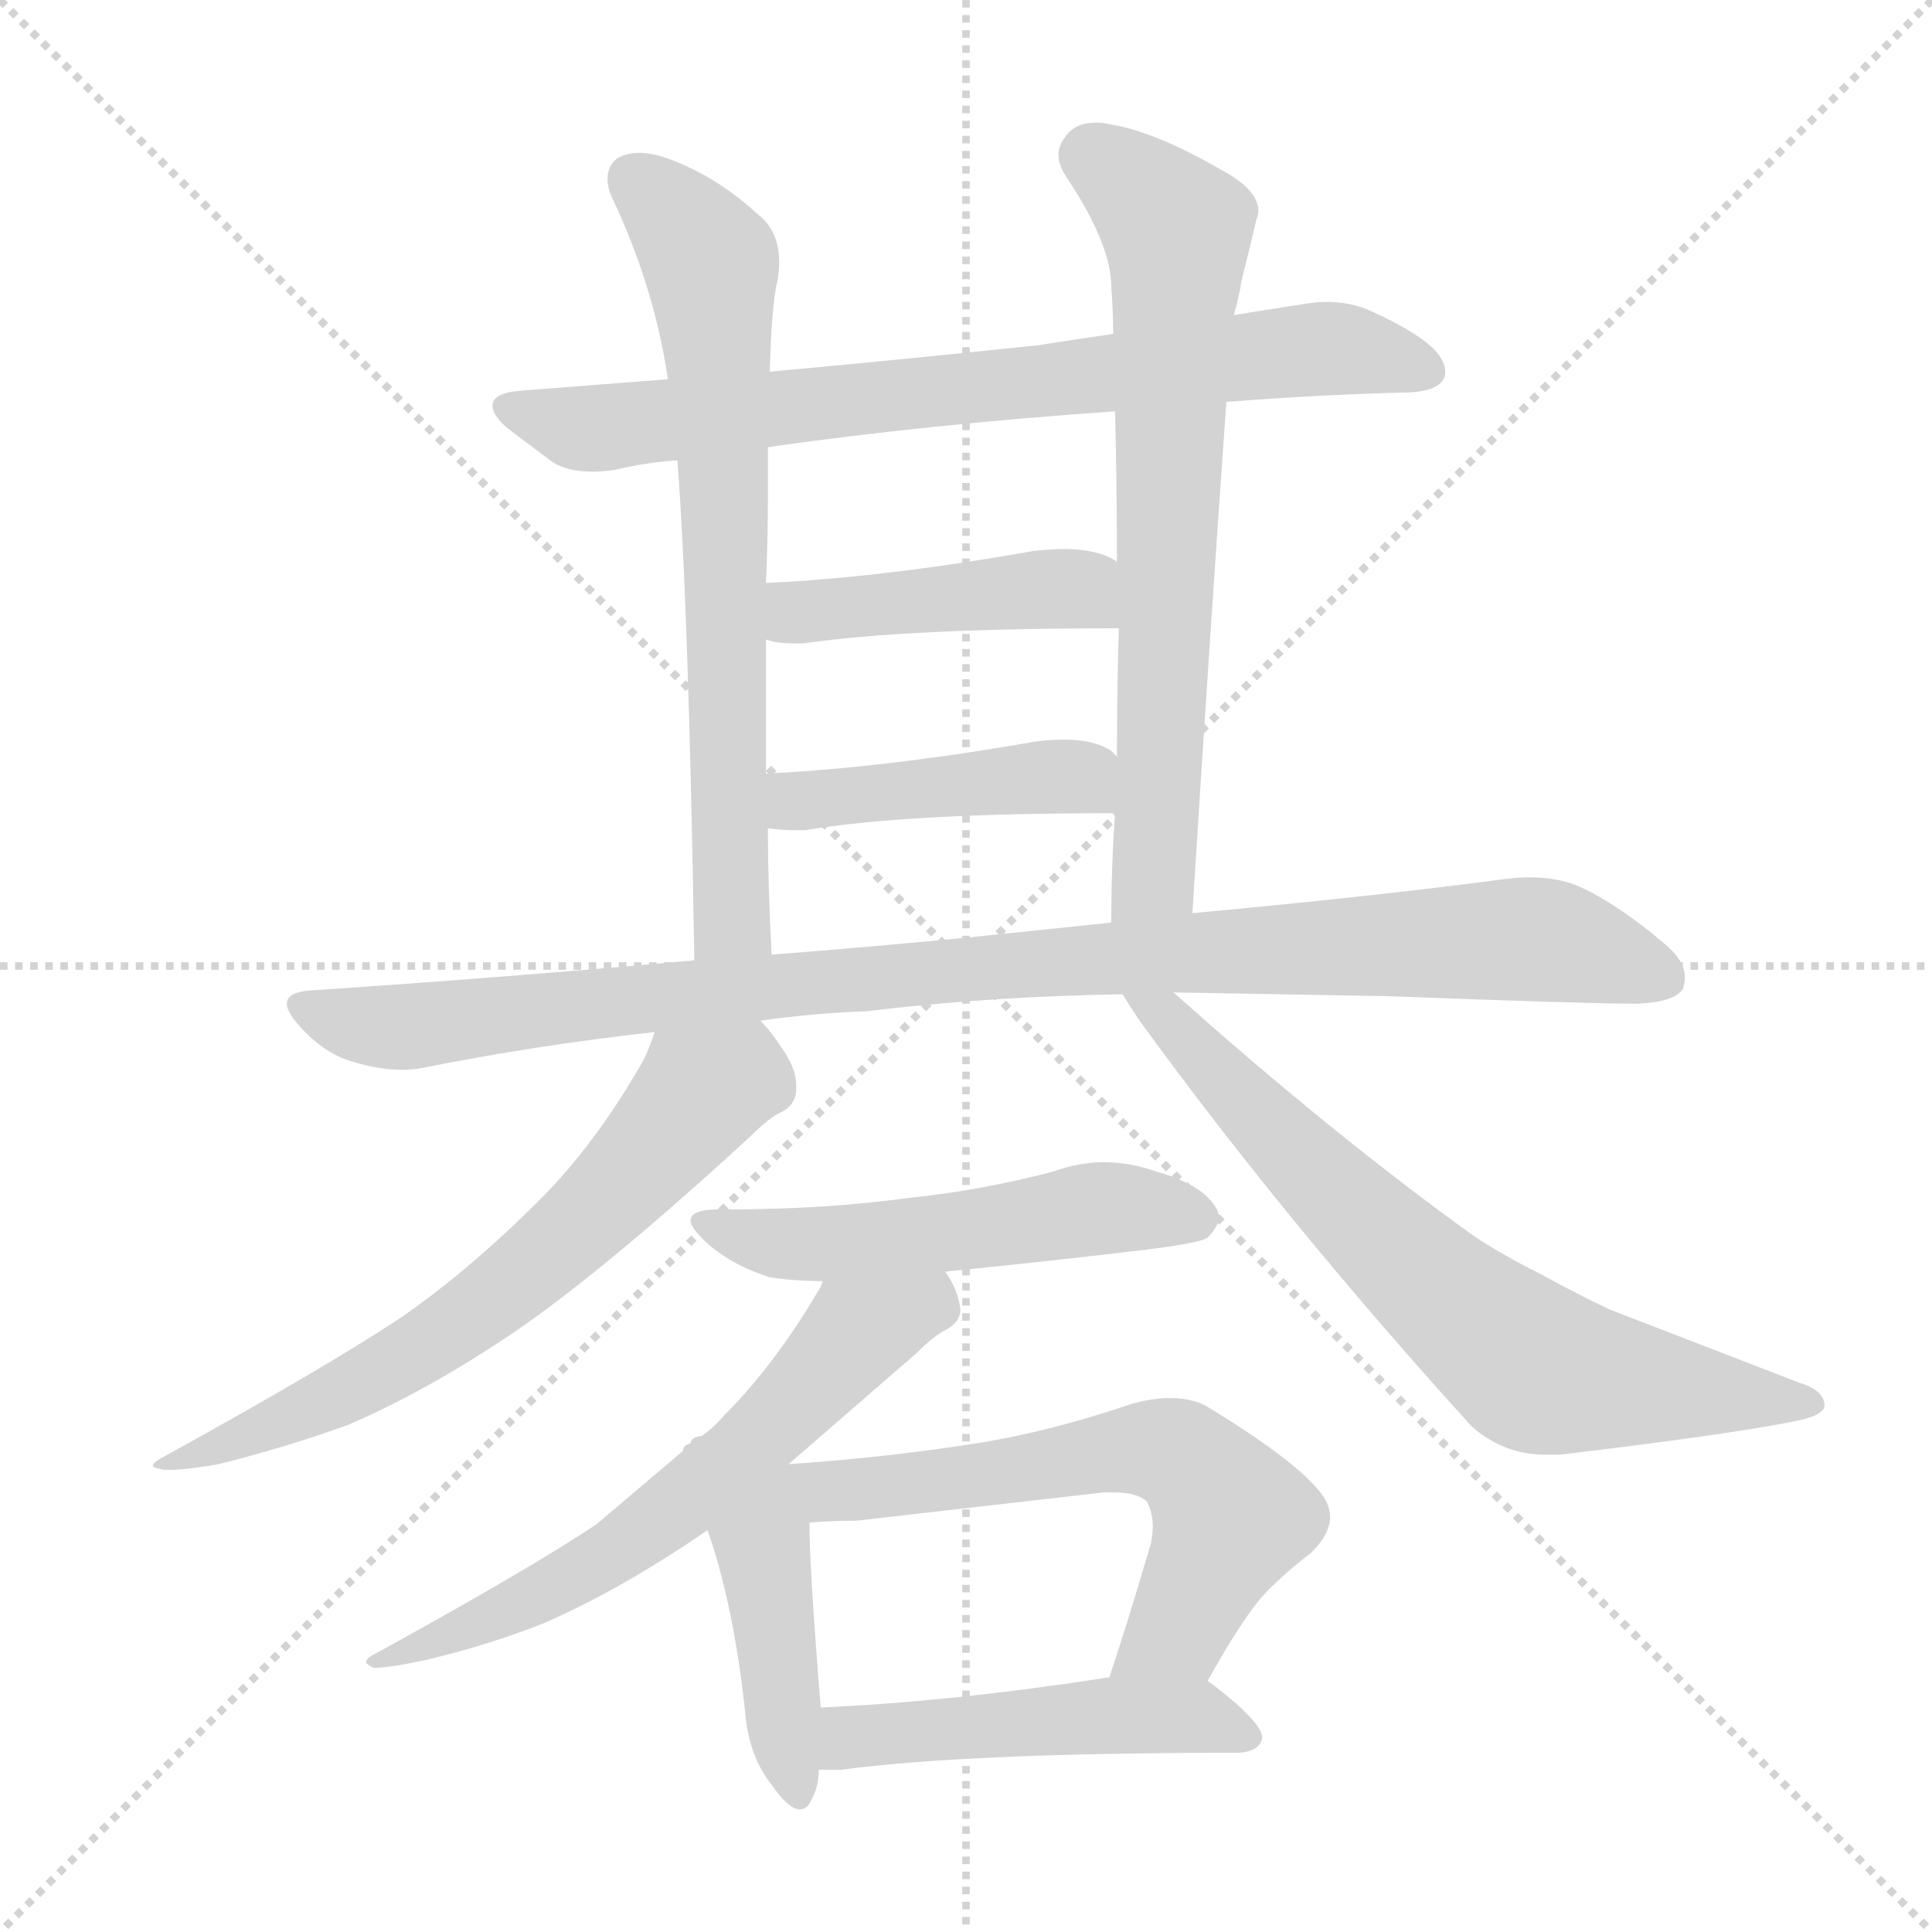 <svg xmlns="http://www.w3.org/2000/svg" version="1.1" viewBox="0 0 1024 1024">
  <g stroke="lightgray" stroke-dasharray="1,1" stroke-width="1" transform="scale(4, 4)">
    <line x1="0" y1="0" x2="256" y2="256" />
    <line x1="256" y1="0" x2="0" y2="256" />
    <line x1="128" y1="0" x2="128" y2="256" />
    <line x1="0" y1="128" x2="256" y2="128" />
  </g>
  <g transform="scale(1.0, -1.0) translate(0.0, -828.00)">
    <style type="text/css">
      
        @keyframes keyframes0 {
          from {
            stroke: blue;
            stroke-dashoffset: 748;
            stroke-width: 128;
          }
          71% {
            animation-timing-function: step-end;
            stroke: blue;
            stroke-dashoffset: 0;
            stroke-width: 128;
          }
          to {
            stroke: black;
            stroke-width: 1024;
          }
        }
        #make-me-a-hanzi-animation-0 {
          animation: keyframes0 0.859s both;
          animation-delay: 0s;
          animation-timing-function: linear;
        }
      
        @keyframes keyframes1 {
          from {
            stroke: blue;
            stroke-dashoffset: 683;
            stroke-width: 128;
          }
          69% {
            animation-timing-function: step-end;
            stroke: blue;
            stroke-dashoffset: 0;
            stroke-width: 128;
          }
          to {
            stroke: black;
            stroke-width: 1024;
          }
        }
        #make-me-a-hanzi-animation-1 {
          animation: keyframes1 0.806s both;
          animation-delay: 0.859s;
          animation-timing-function: linear;
        }
      
        @keyframes keyframes2 {
          from {
            stroke: blue;
            stroke-dashoffset: 682;
            stroke-width: 128;
          }
          69% {
            animation-timing-function: step-end;
            stroke: blue;
            stroke-dashoffset: 0;
            stroke-width: 128;
          }
          to {
            stroke: black;
            stroke-width: 1024;
          }
        }
        #make-me-a-hanzi-animation-2 {
          animation: keyframes2 0.805s both;
          animation-delay: 1.665s;
          animation-timing-function: linear;
        }
      
        @keyframes keyframes3 {
          from {
            stroke: blue;
            stroke-dashoffset: 436;
            stroke-width: 128;
          }
          59% {
            animation-timing-function: step-end;
            stroke: blue;
            stroke-dashoffset: 0;
            stroke-width: 128;
          }
          to {
            stroke: black;
            stroke-width: 1024;
          }
        }
        #make-me-a-hanzi-animation-3 {
          animation: keyframes3 0.605s both;
          animation-delay: 2.47s;
          animation-timing-function: linear;
        }
      
        @keyframes keyframes4 {
          from {
            stroke: blue;
            stroke-dashoffset: 433;
            stroke-width: 128;
          }
          58% {
            animation-timing-function: step-end;
            stroke: blue;
            stroke-dashoffset: 0;
            stroke-width: 128;
          }
          to {
            stroke: black;
            stroke-width: 1024;
          }
        }
        #make-me-a-hanzi-animation-4 {
          animation: keyframes4 0.602s both;
          animation-delay: 3.074s;
          animation-timing-function: linear;
        }
      
        @keyframes keyframes5 {
          from {
            stroke: blue;
            stroke-dashoffset: 985;
            stroke-width: 128;
          }
          76% {
            animation-timing-function: step-end;
            stroke: blue;
            stroke-dashoffset: 0;
            stroke-width: 128;
          }
          to {
            stroke: black;
            stroke-width: 1024;
          }
        }
        #make-me-a-hanzi-animation-5 {
          animation: keyframes5 1.052s both;
          animation-delay: 3.677s;
          animation-timing-function: linear;
        }
      
        @keyframes keyframes6 {
          from {
            stroke: blue;
            stroke-dashoffset: 650;
            stroke-width: 128;
          }
          68% {
            animation-timing-function: step-end;
            stroke: blue;
            stroke-dashoffset: 0;
            stroke-width: 128;
          }
          to {
            stroke: black;
            stroke-width: 1024;
          }
        }
        #make-me-a-hanzi-animation-6 {
          animation: keyframes6 0.779s both;
          animation-delay: 4.728s;
          animation-timing-function: linear;
        }
      
        @keyframes keyframes7 {
          from {
            stroke: blue;
            stroke-dashoffset: 693;
            stroke-width: 128;
          }
          69% {
            animation-timing-function: step-end;
            stroke: blue;
            stroke-dashoffset: 0;
            stroke-width: 128;
          }
          to {
            stroke: black;
            stroke-width: 1024;
          }
        }
        #make-me-a-hanzi-animation-7 {
          animation: keyframes7 0.814s both;
          animation-delay: 5.507s;
          animation-timing-function: linear;
        }
      
        @keyframes keyframes8 {
          from {
            stroke: blue;
            stroke-dashoffset: 522;
            stroke-width: 128;
          }
          63% {
            animation-timing-function: step-end;
            stroke: blue;
            stroke-dashoffset: 0;
            stroke-width: 128;
          }
          to {
            stroke: black;
            stroke-width: 1024;
          }
        }
        #make-me-a-hanzi-animation-8 {
          animation: keyframes8 0.675s both;
          animation-delay: 6.321s;
          animation-timing-function: linear;
        }
      
        @keyframes keyframes9 {
          from {
            stroke: blue;
            stroke-dashoffset: 618;
            stroke-width: 128;
          }
          67% {
            animation-timing-function: step-end;
            stroke: blue;
            stroke-dashoffset: 0;
            stroke-width: 128;
          }
          to {
            stroke: black;
            stroke-width: 1024;
          }
        }
        #make-me-a-hanzi-animation-9 {
          animation: keyframes9 0.753s both;
          animation-delay: 6.996s;
          animation-timing-function: linear;
        }
      
        @keyframes keyframes10 {
          from {
            stroke: blue;
            stroke-dashoffset: 428;
            stroke-width: 128;
          }
          58% {
            animation-timing-function: step-end;
            stroke: blue;
            stroke-dashoffset: 0;
            stroke-width: 128;
          }
          to {
            stroke: black;
            stroke-width: 1024;
          }
        }
        #make-me-a-hanzi-animation-10 {
          animation: keyframes10 0.598s both;
          animation-delay: 7.749s;
          animation-timing-function: linear;
        }
      
        @keyframes keyframes11 {
          from {
            stroke: blue;
            stroke-dashoffset: 606;
            stroke-width: 128;
          }
          66% {
            animation-timing-function: step-end;
            stroke: blue;
            stroke-dashoffset: 0;
            stroke-width: 128;
          }
          to {
            stroke: black;
            stroke-width: 1024;
          }
        }
        #make-me-a-hanzi-animation-11 {
          animation: keyframes11 0.743s both;
          animation-delay: 8.347s;
          animation-timing-function: linear;
        }
      
        @keyframes keyframes12 {
          from {
            stroke: blue;
            stroke-dashoffset: 483;
            stroke-width: 128;
          }
          61% {
            animation-timing-function: step-end;
            stroke: blue;
            stroke-dashoffset: 0;
            stroke-width: 128;
          }
          to {
            stroke: black;
            stroke-width: 1024;
          }
        }
        #make-me-a-hanzi-animation-12 {
          animation: keyframes12 0.643s both;
          animation-delay: 9.09s;
          animation-timing-function: linear;
        }
      
    </style>
    
      <path d="M 650 615 Q 702 619 747 620 Q 765 621 766 630 L 766 631 Q 766 641 748 652 Q 740 657 727 663 Q 716 668 703 668 Q 698 668 692 667 Q 672 664 654 661 L 590 651 Q 569 648 550 645 Q 474 637 408 631 L 354 627 L 277 621 Q 261 620 261 613 Q 261 608 269 601 L 293 583 Q 301 578 314 578 Q 320 578 326 579 Q 343 583 359 584 L 407 591 Q 491 603 591 610 L 650 615 Z" fill="lightgray" />
    
      <path d="M 408 631 Q 409 667 412 679 Q 413 684 413 689 Q 413 706 401 715 Q 378 736 351 745 Q 344 747 339 747 Q 332 747 327 744 Q 322 740 322 733 Q 322 728 325 722 Q 347 675 354 627 L 359 584 Q 365 508 368 319 C 368 289 410 292 409 322 Q 407 359 407 389 L 406 418 L 406 489 L 406 519 Q 407 543 407 564 L 407 591 L 408 631 Z" fill="lightgray" />
    
      <path d="M 654 661 Q 657 672 658 679 Q 663 699 666 712 Q 667 714 667 716 Q 667 727 649 737 Q 613 758 589 762 Q 585 763 581 763 Q 570 763 565 756 Q 561 751 561 746 Q 561 740 566 733 Q 589 698 589 676 Q 590 663 590 651 L 591 610 Q 592 570 592 530 L 593 495 Q 592 461 592 427 L 591 397 Q 589 369 589 339 C 589 309 630 314 632 344 Q 641 488 650 615 L 654 661 Z" fill="lightgray" />
    
      <path d="M 406 489 Q 412 487 420 487 L 426 487 Q 481 495 593 495 C 623 495 618 515 592 530 L 591 531 Q 581 537 564 537 Q 557 537 548 536 Q 469 522 406 519 C 376 517 377 496 406 489 Z" fill="lightgray" />
    
      <path d="M 407 389 Q 414 388 420 388 L 427 388 Q 480 397 591 397 C 621 397 615 407 592 427 L 589 430 Q 580 436 564 436 Q 557 436 549 435 Q 469 421 406 418 C 376 416 377 392 407 389 Z" fill="lightgray" />
    
      <path d="M 368 319 Q 269 310 164 303 Q 152 302 152 296 Q 152 292 158 285 Q 172 269 188 265 Q 201 261 213 261 Q 219 261 224 262 Q 284 274 347 281 L 403 287 Q 431 291 459 292 Q 526 300 595 301 L 622 302 L 736 300 Q 841 296 868 296 Q 888 297 892 304 Q 893 307 893 310 Q 893 319 882 328 Q 856 350 835 359 Q 824 363 811 363 Q 804 363 797 362 Q 729 353 632 344 L 589 339 L 512 331 Q 460 326 409 322 L 368 319 Z" fill="lightgray" />
    
      <path d="M 347 281 Q 344 272 341 266 Q 316 222 286 192 Q 249 155 213 130 Q 174 104 87 56 Q 81 53 81 51 Q 81 50 87 49 L 91 49 Q 99 49 116 52 Q 152 61 185 73 Q 229 92 277 125 Q 324 158 397 225 Q 407 235 413 238 Q 422 242 422 251 L 422 253 Q 422 262 414 273 Q 409 281 403 287 C 384 310 358 309 347 281 Z" fill="lightgray" />
    
      <path d="M 595 301 Q 598 296 604 287 Q 681 181 780 72 Q 797 57 819 57 L 827 57 Q 927 69 957 76 Q 967 79 967 83 Q 967 91 954 95 L 853 134 Q 840 140 816 153 Q 796 163 781 173 Q 706 227 622 302 C 600 322 579 326 595 301 Z" fill="lightgray" />
    
      <path d="M 501 154 Q 551 159 602 165 Q 636 169 640 172 Q 646 178 646 183 Q 646 185 645 187 Q 638 200 613 207 Q 599 212 585 212 Q 572 212 558 207 Q 520 197 481 193 Q 437 187 386 187 L 381 187 Q 366 187 366 181 Q 366 177 376 168 Q 389 157 408 151 Q 421 149 436 149 L 501 154 Z" fill="lightgray" />
    
      <path d="M 418 52 L 486 111 Q 495 120 501 123 Q 509 127 509 134 Q 508 144 501 154 C 487 180 450 176 436 149 L 435 146 Q 411 105 384 78 Q 378 71 372 67 Q 366 66 366 63 Q 362 62 362 59 L 316 20 Q 280 -4 198 -49 Q 194 -51 194 -53 Q 194 -54 198 -56 Q 206 -56 225 -52 Q 259 -44 289 -32 Q 330 -14 375 17 L 418 52 Z" fill="lightgray" />
    
      <path d="M 375 17 Q 389 -23 395 -80 Q 397 -103 409 -118 Q 418 -131 424 -131 Q 428 -131 430 -126 Q 434 -119 434 -110 L 435 -77 Q 429 -3 429 21 C 428 67 350 91 375 17 Z" fill="lightgray" />
    
      <path d="M 429 21 Q 441 22 454 22 L 585 37 L 590 37 Q 603 37 608 32 Q 611 26 611 19 Q 611 15 610 10 Q 598 -31 588 -61 C 579 -90 625 -89 640 -63 Q 660 -27 672 -15 Q 683 -4 695 5 Q 705 15 705 24 Q 705 31 699 38 Q 685 55 639 83 Q 631 87 620 87 Q 611 87 600 84 Q 553 68 511 62 Q 464 55 418 52 C 388 50 399 19 429 21 Z" fill="lightgray" />
    
      <path d="M 657 -101 Q 668 -100 669 -93 Q 669 -85 643 -65 L 640 -63 C 629 -55 618 -56 588 -61 Q 504 -74 435 -77 C 405 -78 404 -110 434 -110 L 446 -110 Q 513 -101 657 -101 Z" fill="lightgray" />
    
    
      <clipPath id="make-me-a-hanzi-clip-0">
        <path d="M 650 615 Q 702 619 747 620 Q 765 621 766 630 L 766 631 Q 766 641 748 652 Q 740 657 727 663 Q 716 668 703 668 Q 698 668 692 667 Q 672 664 654 661 L 590 651 Q 569 648 550 645 Q 474 637 408 631 L 354 627 L 277 621 Q 261 620 261 613 Q 261 608 269 601 L 293 583 Q 301 578 314 578 Q 320 578 326 579 Q 343 583 359 584 L 407 591 Q 491 603 591 610 L 650 615 Z" />
      </clipPath>
      <path clip-path="url(#make-me-a-hanzi-clip-0)" d="M 270 610 L 327 602 L 699 643 L 758 631" fill="none" id="make-me-a-hanzi-animation-0" stroke-dasharray="620 1240" stroke-linecap="round" />
    
      <clipPath id="make-me-a-hanzi-clip-1">
        <path d="M 408 631 Q 409 667 412 679 Q 413 684 413 689 Q 413 706 401 715 Q 378 736 351 745 Q 344 747 339 747 Q 332 747 327 744 Q 322 740 322 733 Q 322 728 325 722 Q 347 675 354 627 L 359 584 Q 365 508 368 319 C 368 289 410 292 409 322 Q 407 359 407 389 L 406 418 L 406 489 L 406 519 Q 407 543 407 564 L 407 591 L 408 631 Z" />
      </clipPath>
      <path clip-path="url(#make-me-a-hanzi-clip-1)" d="M 336 733 L 377 688 L 385 543 L 386 352 L 388 340 L 402 329" fill="none" id="make-me-a-hanzi-animation-1" stroke-dasharray="555 1110" stroke-linecap="round" />
    
      <clipPath id="make-me-a-hanzi-clip-2">
        <path d="M 654 661 Q 657 672 658 679 Q 663 699 666 712 Q 667 714 667 716 Q 667 727 649 737 Q 613 758 589 762 Q 585 763 581 763 Q 570 763 565 756 Q 561 751 561 746 Q 561 740 566 733 Q 589 698 589 676 Q 590 663 590 651 L 591 610 Q 592 570 592 530 L 593 495 Q 592 461 592 427 L 591 397 Q 589 369 589 339 C 589 309 630 314 632 344 Q 641 488 650 615 L 654 661 Z" />
      </clipPath>
      <path clip-path="url(#make-me-a-hanzi-clip-2)" d="M 578 745 L 624 706 L 612 371 L 595 346" fill="none" id="make-me-a-hanzi-animation-2" stroke-dasharray="554 1108" stroke-linecap="round" />
    
      <clipPath id="make-me-a-hanzi-clip-3">
        <path d="M 406 489 Q 412 487 420 487 L 426 487 Q 481 495 593 495 C 623 495 618 515 592 530 L 591 531 Q 581 537 564 537 Q 557 537 548 536 Q 469 522 406 519 C 376 517 377 496 406 489 Z" />
      </clipPath>
      <path clip-path="url(#make-me-a-hanzi-clip-3)" d="M 414 512 L 423 503 L 570 516 L 583 501" fill="none" id="make-me-a-hanzi-animation-3" stroke-dasharray="308 616" stroke-linecap="round" />
    
      <clipPath id="make-me-a-hanzi-clip-4">
        <path d="M 407 389 Q 414 388 420 388 L 427 388 Q 480 397 591 397 C 621 397 615 407 592 427 L 589 430 Q 580 436 564 436 Q 557 436 549 435 Q 469 421 406 418 C 376 416 377 392 407 389 Z" />
      </clipPath>
      <path clip-path="url(#make-me-a-hanzi-clip-4)" d="M 413 411 L 422 403 L 569 417 L 581 405" fill="none" id="make-me-a-hanzi-animation-4" stroke-dasharray="305 610" stroke-linecap="round" />
    
      <clipPath id="make-me-a-hanzi-clip-5">
        <path d="M 368 319 Q 269 310 164 303 Q 152 302 152 296 Q 152 292 158 285 Q 172 269 188 265 Q 201 261 213 261 Q 219 261 224 262 Q 284 274 347 281 L 403 287 Q 431 291 459 292 Q 526 300 595 301 L 622 302 L 736 300 Q 841 296 868 296 Q 888 297 892 304 Q 893 307 893 310 Q 893 319 882 328 Q 856 350 835 359 Q 824 363 811 363 Q 804 363 797 362 Q 729 353 632 344 L 589 339 L 512 331 Q 460 326 409 322 L 368 319 Z" />
      </clipPath>
      <path clip-path="url(#make-me-a-hanzi-clip-5)" d="M 161 294 L 182 286 L 216 284 L 521 316 L 795 330 L 836 326 L 883 309" fill="none" id="make-me-a-hanzi-animation-5" stroke-dasharray="857 1714" stroke-linecap="round" />
    
      <clipPath id="make-me-a-hanzi-clip-6">
        <path d="M 347 281 Q 344 272 341 266 Q 316 222 286 192 Q 249 155 213 130 Q 174 104 87 56 Q 81 53 81 51 Q 81 50 87 49 L 91 49 Q 99 49 116 52 Q 152 61 185 73 Q 229 92 277 125 Q 324 158 397 225 Q 407 235 413 238 Q 422 242 422 251 L 422 253 Q 422 262 414 273 Q 409 281 403 287 C 384 310 358 309 347 281 Z" />
      </clipPath>
      <path clip-path="url(#make-me-a-hanzi-clip-6)" d="M 397 276 L 390 257 L 372 249 L 279 153 L 173 85 L 108 57 L 85 53" fill="none" id="make-me-a-hanzi-animation-6" stroke-dasharray="522 1044" stroke-linecap="round" />
    
      <clipPath id="make-me-a-hanzi-clip-7">
        <path d="M 595 301 Q 598 296 604 287 Q 681 181 780 72 Q 797 57 819 57 L 827 57 Q 927 69 957 76 Q 967 79 967 83 Q 967 91 954 95 L 853 134 Q 840 140 816 153 Q 796 163 781 173 Q 706 227 622 302 C 600 322 579 326 595 301 Z" />
      </clipPath>
      <path clip-path="url(#make-me-a-hanzi-clip-7)" d="M 602 301 L 723 180 L 807 107 L 833 98 L 959 84" fill="none" id="make-me-a-hanzi-animation-7" stroke-dasharray="565 1130" stroke-linecap="round" />
    
      <clipPath id="make-me-a-hanzi-clip-8">
        <path d="M 501 154 Q 551 159 602 165 Q 636 169 640 172 Q 646 178 646 183 Q 646 185 645 187 Q 638 200 613 207 Q 599 212 585 212 Q 572 212 558 207 Q 520 197 481 193 Q 437 187 386 187 L 381 187 Q 366 187 366 181 Q 366 177 376 168 Q 389 157 408 151 Q 421 149 436 149 L 501 154 Z" />
      </clipPath>
      <path clip-path="url(#make-me-a-hanzi-clip-8)" d="M 371 180 L 417 168 L 590 188 L 634 182" fill="none" id="make-me-a-hanzi-animation-8" stroke-dasharray="394 788" stroke-linecap="round" />
    
      <clipPath id="make-me-a-hanzi-clip-9">
        <path d="M 418 52 L 486 111 Q 495 120 501 123 Q 509 127 509 134 Q 508 144 501 154 C 487 180 450 176 436 149 L 435 146 Q 411 105 384 78 Q 378 71 372 67 Q 366 66 366 63 Q 362 62 362 59 L 316 20 Q 280 -4 198 -49 Q 194 -51 194 -53 Q 194 -54 198 -56 Q 206 -56 225 -52 Q 259 -44 289 -32 Q 330 -14 375 17 L 418 52 Z" />
      </clipPath>
      <path clip-path="url(#make-me-a-hanzi-clip-9)" d="M 495 144 L 492 137 L 454 121 L 400 63 L 321 3 L 255 -32 L 198 -52" fill="none" id="make-me-a-hanzi-animation-9" stroke-dasharray="490 980" stroke-linecap="round" />
    
      <clipPath id="make-me-a-hanzi-clip-10">
        <path d="M 375 17 Q 389 -23 395 -80 Q 397 -103 409 -118 Q 418 -131 424 -131 Q 428 -131 430 -126 Q 434 -119 434 -110 L 435 -77 Q 429 -3 429 21 C 428 67 350 91 375 17 Z" />
      </clipPath>
      <path clip-path="url(#make-me-a-hanzi-clip-10)" d="M 415 45 L 404 6 L 423 -124" fill="none" id="make-me-a-hanzi-animation-10" stroke-dasharray="300 600" stroke-linecap="round" />
    
      <clipPath id="make-me-a-hanzi-clip-11">
        <path d="M 429 21 Q 441 22 454 22 L 585 37 L 590 37 Q 603 37 608 32 Q 611 26 611 19 Q 611 15 610 10 Q 598 -31 588 -61 C 579 -90 625 -89 640 -63 Q 660 -27 672 -15 Q 683 -4 695 5 Q 705 15 705 24 Q 705 31 699 38 Q 685 55 639 83 Q 631 87 620 87 Q 611 87 600 84 Q 553 68 511 62 Q 464 55 418 52 C 388 50 399 19 429 21 Z" />
      </clipPath>
      <path clip-path="url(#make-me-a-hanzi-clip-11)" d="M 426 49 L 434 40 L 447 38 L 599 60 L 625 57 L 653 24 L 624 -35 L 595 -56" fill="none" id="make-me-a-hanzi-animation-11" stroke-dasharray="478 956" stroke-linecap="round" />
    
      <clipPath id="make-me-a-hanzi-clip-12">
        <path d="M 657 -101 Q 668 -100 669 -93 Q 669 -85 643 -65 L 640 -63 C 629 -55 618 -56 588 -61 Q 504 -74 435 -77 C 405 -78 404 -110 434 -110 L 446 -110 Q 513 -101 657 -101 Z" />
      </clipPath>
      <path clip-path="url(#make-me-a-hanzi-clip-12)" d="M 440 -105 L 457 -92 L 582 -81 L 640 -83 L 660 -93" fill="none" id="make-me-a-hanzi-animation-12" stroke-dasharray="355 710" stroke-linecap="round" />
    
  </g>
</svg>